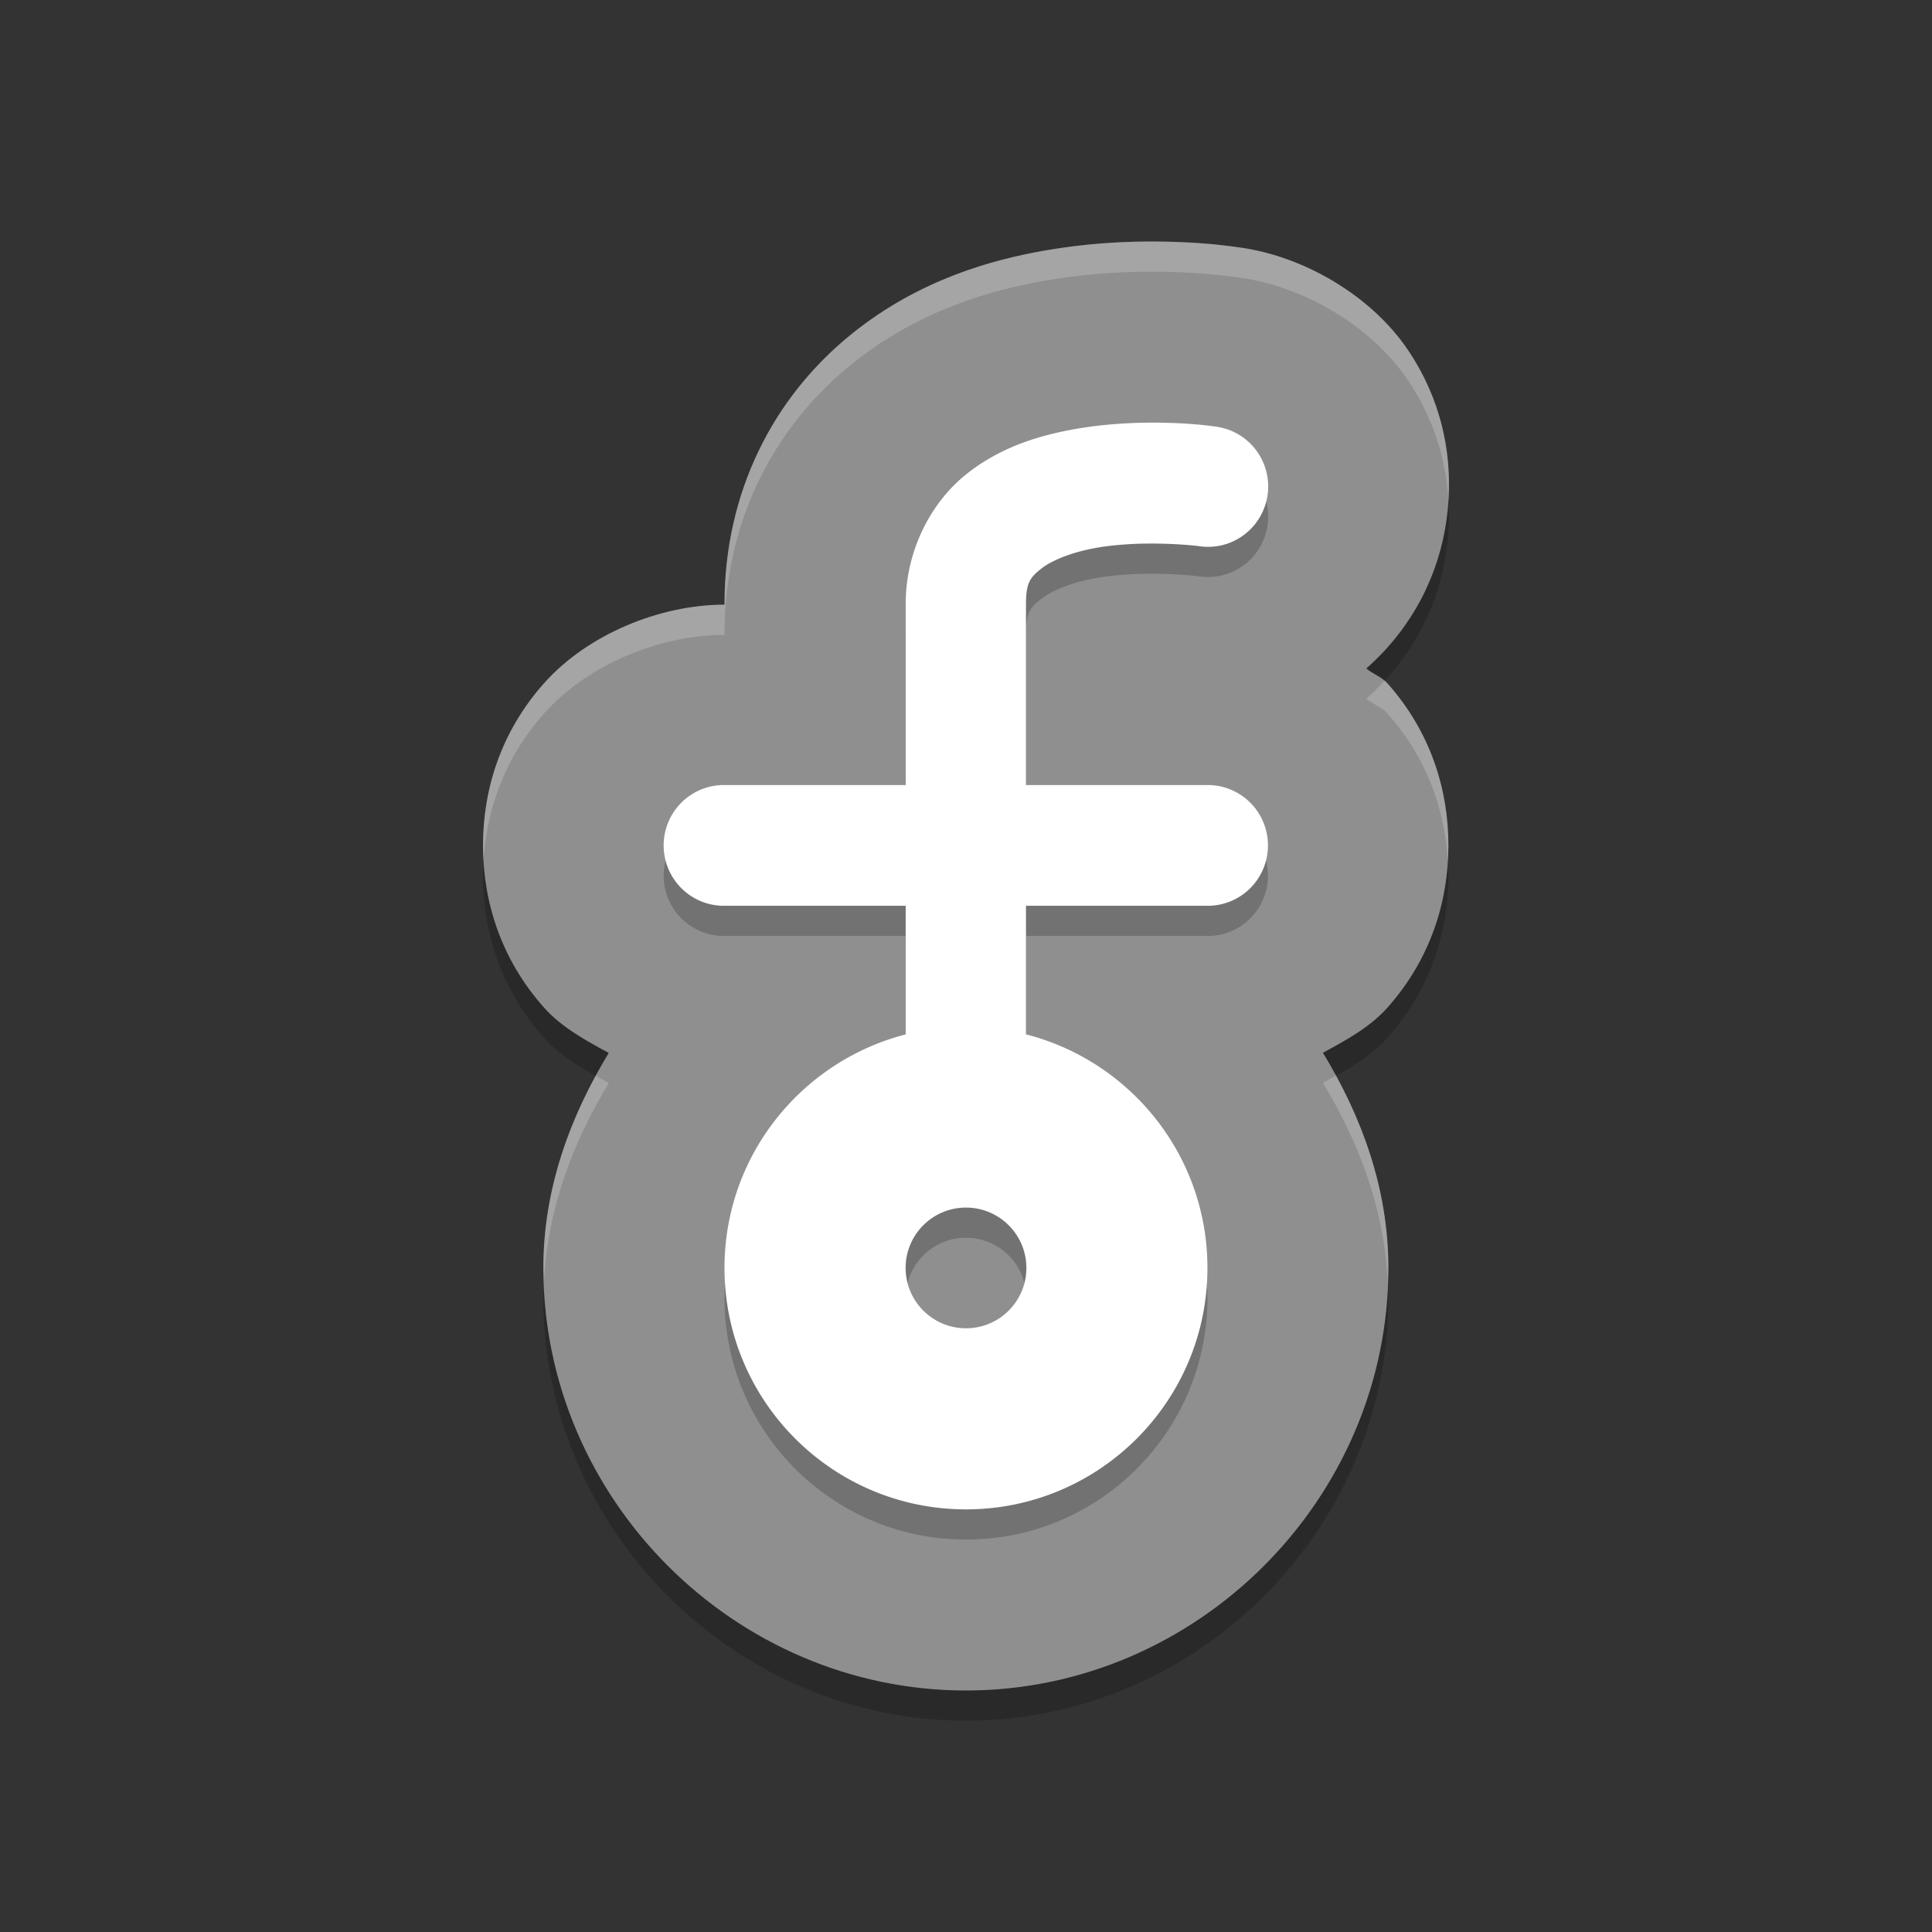 <svg xmlns="http://www.w3.org/2000/svg" width="64" height="64" version="1">
 <rect width="100%" height="100%" fill="#333333" stroke="none"/>
 <path style="opacity:0.2" d="M 39.06,9.018 C 37.906,8.974 36.373,8.992 34.602,9.301 32.902,9.598 30.474,10.245 28.232,12.047 c -2.634,2.117 -4.232,5.276 -4.232,8.962 v 0.021 c -2.158,0.002 -4.534,0.991 -5.964,2.588 C 16.583,25.241 16,27.167 16,29.007 c 0,1.84 0.583,3.766 2.037,5.388 0.56,0.626 1.348,1.064 2.128,1.484 -1.281,2.114 -2.166,4.494 -2.166,7.123 C 18,50.663 24.338,57 31.997,57 c 7.658,0 13.995,-6.337 13.995,-13.997 0,-2.631 -0.884,-5.014 -2.168,-7.129 0.777,-0.42 1.563,-0.855 2.121,-1.478 1.453,-1.622 2.035,-3.549 2.035,-5.388 0,-1.84 -0.582,-3.766 -2.035,-5.388 -0.18,-0.201 -0.476,-0.295 -0.683,-0.477 1.572,-1.39 2.409,-3.151 2.656,-4.92 0.255,-1.827 -0.057,-3.82 -1.281,-5.633 C 45.42,10.788 43.156,9.46 40.991,9.188 40.867,9.17 40.125,9.058 39.06,9.018 Z"/>
 <path style="fill:#8f8f8f" d="M 39.06,8.018 C 37.906,7.974 36.373,7.992 34.602,8.301 32.902,8.598 30.474,9.245 28.232,11.047 c -2.634,2.117 -4.232,5.276 -4.232,8.962 v 0.021 c -2.158,0.002 -4.534,0.991 -5.964,2.588 C 16.583,24.241 16,26.167 16,28.007 c 0,1.84 0.583,3.766 2.037,5.388 0.56,0.626 1.348,1.064 2.128,1.484 -1.281,2.114 -2.166,4.494 -2.166,7.123 C 18,49.663 24.338,56 31.997,56 c 7.658,0 13.995,-6.337 13.995,-13.997 0,-2.631 -0.884,-5.014 -2.168,-7.129 0.777,-0.42 1.563,-0.855 2.121,-1.478 1.453,-1.622 2.035,-3.549 2.035,-5.388 0,-1.84 -0.582,-3.766 -2.035,-5.388 -0.18,-0.201 -0.476,-0.295 -0.683,-0.477 1.572,-1.39 2.409,-3.151 2.656,-4.92 0.255,-1.827 -0.057,-3.82 -1.281,-5.633 C 45.42,9.788 43.156,8.46 40.991,8.188 40.867,8.17 40.125,8.058 39.06,8.018 Z"/>
 <path style="opacity:0.2" d="m 38.837,15.012 c -0.852,-0.032 -2.003,-0.011 -3.199,0.197 -1.196,0.209 -2.501,0.594 -3.644,1.513 -1.143,0.919 -1.992,2.501 -1.992,4.286 v 5.998 h -5.98 a 1.993,2 0 1 0 0,3.999 h 5.98 v 4.261 c -3.449,0.889 -6.002,4.01 -6.002,7.736 0,4.417 3.581,7.998 7.999,7.998 4.418,0 7.999,-3.581 7.999,-7.998 0,-3.729 -2.557,-6.853 -6.011,-7.738 v -4.259 h 5.978 a 1.993,2 0 1 0 0,-3.999 h -5.978 v -5.998 c 0,-0.722 0.147,-0.881 0.498,-1.164 0.351,-0.282 1.038,-0.558 1.836,-0.697 1.595,-0.278 3.369,-0.059 3.369,-0.059 a 1.993,2 0 1 0 0.553,-3.96 c 0,0 -0.554,-0.085 -1.406,-0.117 z m -6.837,25.991 c 1.104,0 2,0.895 2,1.999 0,1.104 -0.895,1.999 -2,1.999 -1.104,0 -2,-0.895 -2,-1.999 0,-1.104 0.895,-1.999 2,-1.999 z"/>
 <path style="fill:#ffffff" d="m 38.837,14.012 c -0.852,-0.032 -2.003,-0.011 -3.199,0.197 -1.196,0.209 -2.501,0.594 -3.644,1.513 -1.143,0.919 -1.992,2.501 -1.992,4.286 v 5.998 h -5.98 a 1.993,2 0 1 0 0,3.999 h 5.98 v 4.261 c -3.449,0.889 -6.002,4.01 -6.002,7.736 0,4.417 3.581,7.998 7.999,7.998 4.418,0 7.999,-3.581 7.999,-7.998 0,-3.729 -2.557,-6.853 -6.011,-7.738 v -4.259 h 5.978 a 1.993,2 0 1 0 0,-3.999 h -5.978 v -5.998 c 0,-0.722 0.147,-0.881 0.498,-1.164 0.351,-0.282 1.038,-0.558 1.836,-0.697 1.595,-0.278 3.369,-0.059 3.369,-0.059 a 1.993,2 0 1 0 0.553,-3.96 c 0,0 -0.554,-0.085 -1.406,-0.117 z m -6.837,25.991 c 1.104,0 2,0.895 2,1.999 0,1.104 -0.895,1.999 -2,1.999 -1.104,0 -2,-0.895 -2,-1.999 0,-1.104 0.895,-1.999 2,-1.999 z"/>
 <path style="opacity:0.2;fill:#ffffff" d="M 38.125 8 C 37.124 8.001 35.93 8.069 34.602 8.301 C 32.901 8.598 30.474 9.245 28.232 11.047 C 25.598 13.164 24 16.323 24 20.01 L 24 20.031 C 21.842 20.033 19.467 21.022 18.037 22.619 C 16.584 24.242 16 26.168 16 28.008 C 16 28.174 16.01 28.341 16.02 28.508 C 16.117 26.823 16.715 25.095 18.037 23.619 C 19.467 22.022 21.842 21.033 24 21.031 L 24 21.01 C 24 17.323 25.598 14.164 28.232 12.047 C 30.474 10.245 32.901 9.598 34.602 9.301 C 36.373 8.992 37.906 8.974 39.061 9.018 C 40.126 9.058 40.868 9.17 40.992 9.188 C 43.157 9.46 45.421 10.788 46.637 12.59 C 47.503 13.873 47.905 15.245 47.98 16.586 C 48.087 14.939 47.72 13.194 46.637 11.59 C 45.421 9.788 43.157 8.46 40.992 8.188 C 40.868 8.17 40.126 8.058 39.061 8.018 C 38.772 8.007 38.459 8 38.125 8 z M 45.857 22.555 C 45.671 22.756 45.475 22.954 45.262 23.143 C 45.469 23.324 45.765 23.418 45.945 23.619 C 47.268 25.095 47.863 26.823 47.961 28.508 C 47.971 28.341 47.98 28.174 47.98 28.008 C 47.98 26.168 47.399 24.242 45.945 22.619 C 45.922 22.593 45.885 22.578 45.857 22.555 z M 44.254 35.623 C 44.109 35.704 43.97 35.794 43.824 35.873 C 45.017 37.84 45.856 40.041 45.969 42.455 C 45.974 42.303 45.992 42.155 45.992 42.002 C 45.992 39.677 45.3 37.547 44.254 35.623 z M 19.736 35.631 C 18.692 37.553 18 39.679 18 42.002 C 18 42.155 18.018 42.303 18.023 42.455 C 18.137 40.044 18.975 37.844 20.166 35.879 C 20.02 35.8 19.881 35.712 19.736 35.631 z"/>
</svg>
